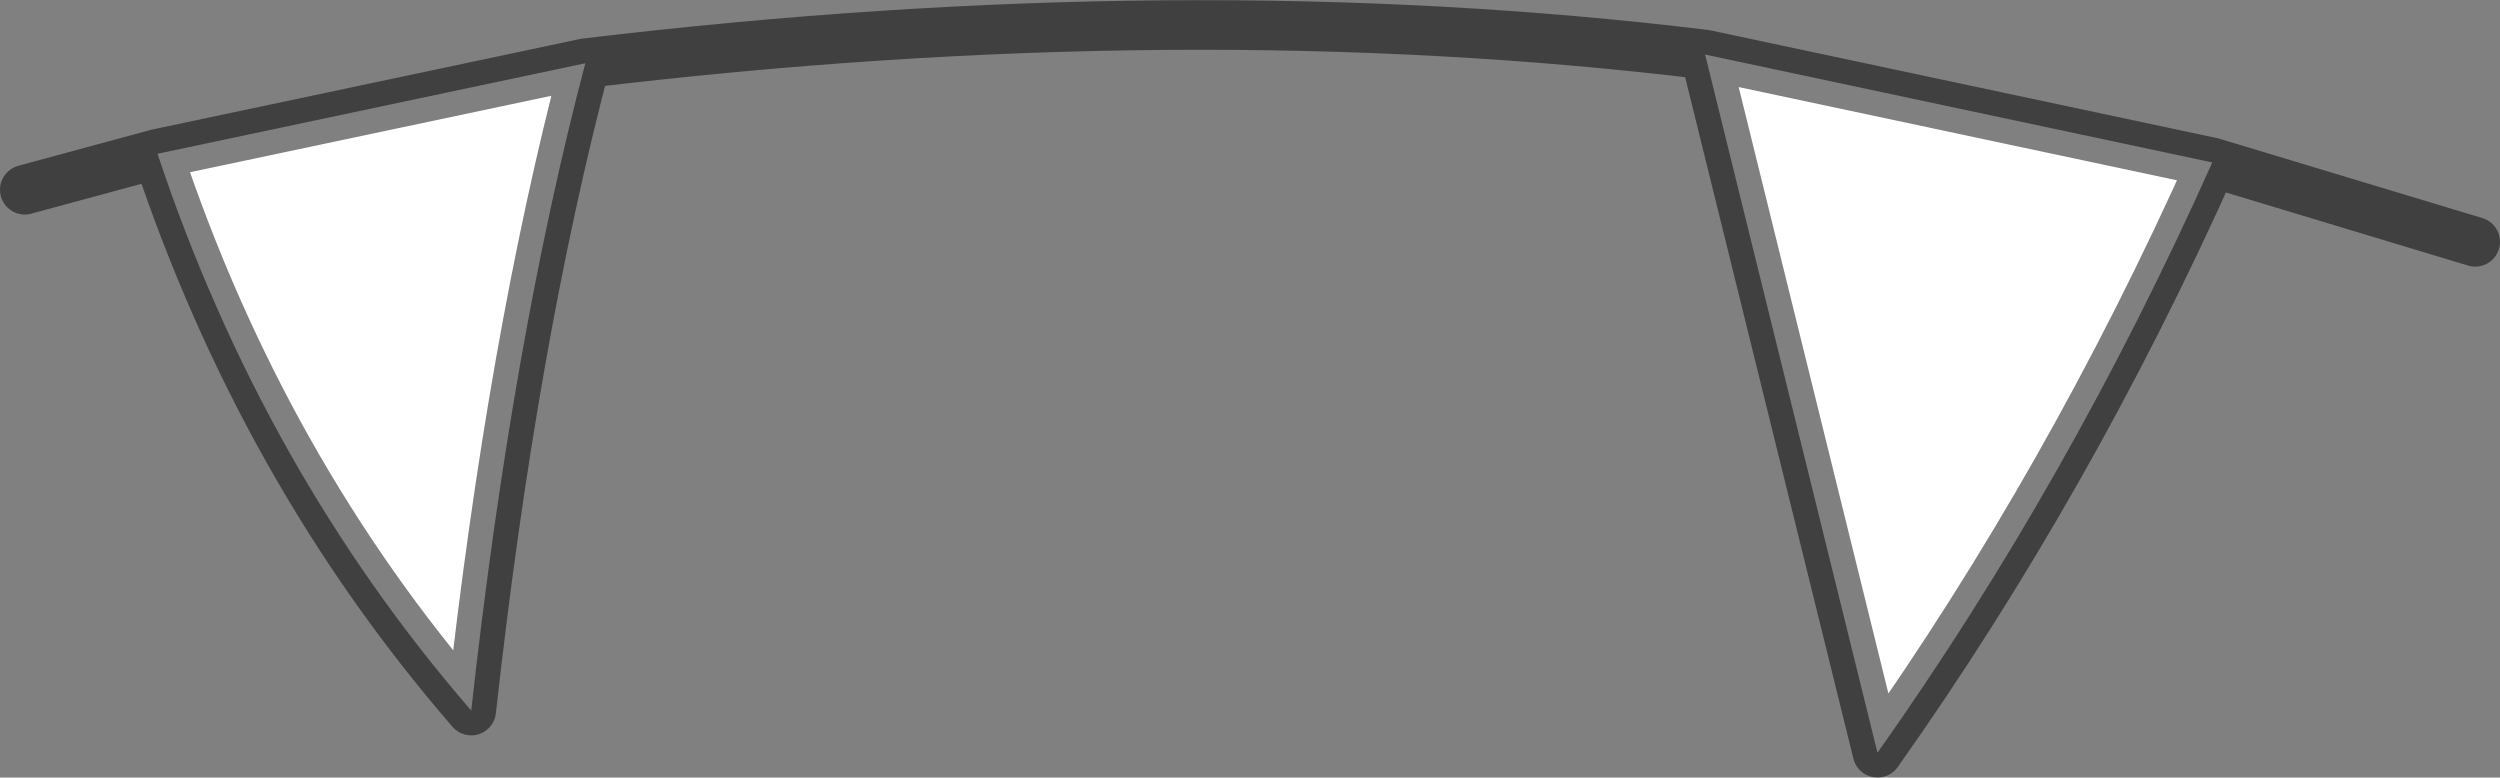<?xml version="1.0" encoding="UTF-8" standalone="no"?>
<svg xmlns:ffdec="https://www.free-decompiler.com/flash" xmlns:xlink="http://www.w3.org/1999/xlink" ffdec:objectType="shape" height="31.35px" width="100.8px" xmlns="http://www.w3.org/2000/svg">
  <rect width="100%" height="100%" fill="#808080" stroke="none"/>
  <g transform="matrix(1.0, 0.0, 0.0, 1.0, 64.4, 13.05)">
    <path d="M4.35 -10.85 L24.8 -6.5 Q19.05 6.35 11.3 17.3 L4.35 -10.85 M-40.8 -10.5 Q-43.75 0.7 -45.4 15.6 -53.8 5.9 -58.05 -6.85 L-40.8 -10.5" fill="#ffffff" fill-rule="evenodd" stroke="none"/>
    <path d="M24.8 -6.5 L35.4 -3.3 M4.35 -10.85 L24.8 -6.5 Q19.05 6.35 11.3 17.3 L4.35 -10.85 Q-16.65 -13.4 -40.8 -10.5 -43.75 0.7 -45.4 15.6 -53.8 5.9 -58.05 -6.85 L-63.4 -5.4 M-40.8 -10.5 L-58.05 -6.85" fill="none" stroke="#000000" stroke-linecap="round" stroke-linejoin="round" stroke-opacity="0.498" stroke-width="2.0"/>
  </g>
</svg>
